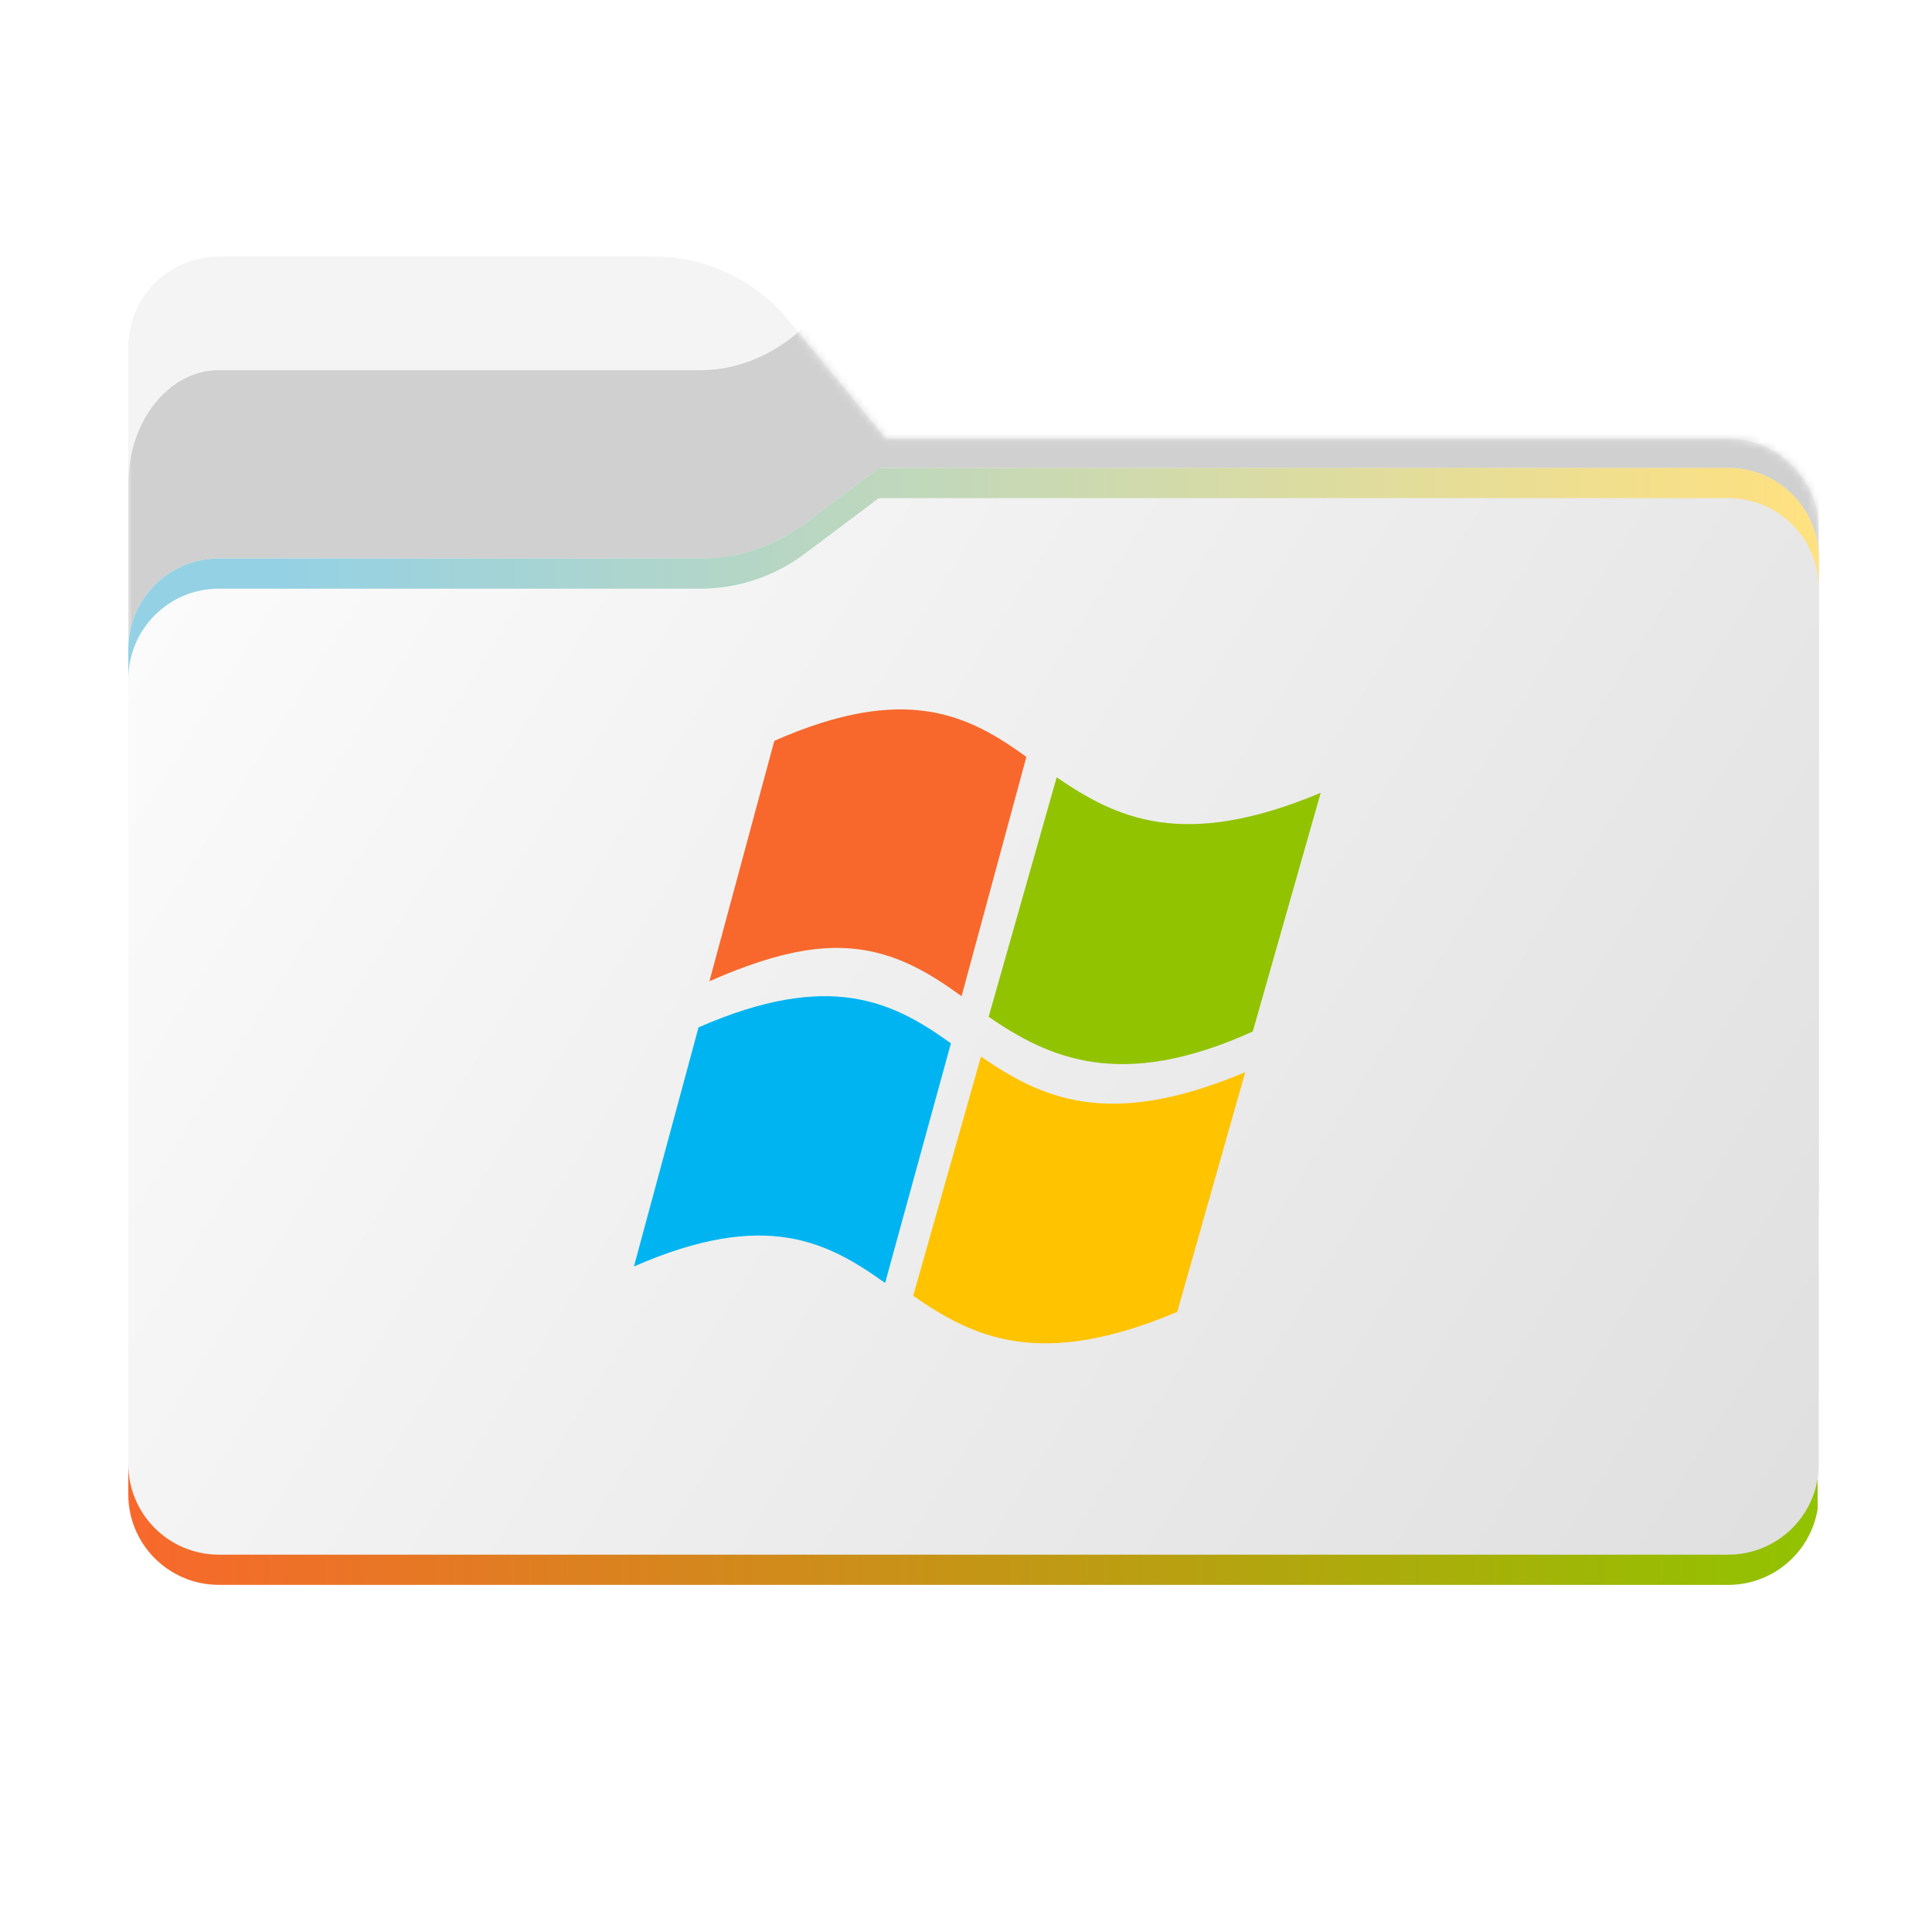 <svg xmlns="http://www.w3.org/2000/svg" xmlns:xlink="http://www.w3.org/1999/xlink" fill="none" version="1.1" width="256" height="256" viewBox="0 0 256 256"><defs><clipPath id="master_svg0_7_4449"><rect x="0" y="0" width="256" height="256" rx="0"/></clipPath><mask id="master_svg1_7_4464" style="mask-type:alpha" maskUnits="objectBoundingBox"><g><g><path d="M104.425,42.378C100.056,37.073,93.544,34,86.671,34L29,34C22.373,34,17,39.373,17,46L17,58.137L17,68.2L17,160C17,166.627,22.373,172,29,172L229,172C235.627,172,241,166.627,241,160L241,70.137C241,63.51,235.627,58.137,229,58.137L117.404,58.137L104.425,42.378Z" fill-rule="evenodd" fill="#74D4FE" fill-opacity="1" style="mix-blend-mode:passthrough"/></g></g></mask><filter id="master_svg2_7_4462" filterUnits="objectBoundingBox" color-interpolation-filters="sRGB" x="-0.33" y="-0.536" width="1.661" height="2.072"><feFlood flood-opacity="0" result="BackgroundImageFix"/><feBlend mode="normal" in="SourceGraphic" in2="BackgroundImageFix" result="shape"/><feGaussianBlur stdDeviation="18.5" result="effect1_foregroundBlur"/></filter><linearGradient x1="-0.031" y1="0" x2="1.202" y2="0.522" id="master_svg3_7_2361"><stop offset="0%" stop-color="#FDFDFD" stop-opacity="1"/><stop offset="100%" stop-color="#DFDFDF" stop-opacity="1"/></linearGradient><linearGradient x1="0" y1="0.5" x2="1" y2="0.5" id="master_svg4_7_4673"><stop offset="8.571%" stop-color="#94D1E5" stop-opacity="1"/><stop offset="100%" stop-color="#FFE180" stop-opacity="1"/></linearGradient><linearGradient x1="0" y1="0.5" x2="1" y2="0.5" id="master_svg5_7_4505"><stop offset="0%" stop-color="#F8682C" stop-opacity="1"/><stop offset="100%" stop-color="#91C300" stop-opacity="1"/><stop offset="100%" stop-color="#FFFFFF" stop-opacity="1"/></linearGradient></defs><g clip-path="url(#master_svg0_7_4449)"><g><path d="M104.425,42.378C100.056,37.073,93.544,34,86.671,34L29,34C22.373,34,17,39.373,17,46L17,58.137L17,68.2L17,160C17,166.627,22.373,172,29,172L229,172C235.627,172,241,166.627,241,160L241,70.137C241,63.51,235.627,58.137,229,58.137L117.404,58.137L104.425,42.378Z" fill-rule="evenodd" fill="#F4F4F4" fill-opacity="1" style="mix-blend-mode:passthrough"/></g><g mask="url(#master_svg1_7_4464)"><g><g style="mix-blend-mode:multiply" filter="url(#master_svg2_7_4462)"><g><path d="M92.789,49.055C97.764,49.055,102.605,47.031,106.586,43.287L116.459,34L229,34C235.627,34,241,40.74,241,49.055L241,91.709L241,156.945C241,165.259,235.627,172,229,172L29,172C22.373,172,17,165.259,17,156.945L17,91.709L17,64.109C17,55.795,22.373,49.055,29,49.055L87,49.055L92.789,49.055Z" fill-rule="evenodd" fill="#000000" fill-opacity="0.15" style="mix-blend-mode:passthrough"/></g></g></g></g><g><g><path d="M92.789,74C97.764,74,102.605,72.387,106.586,69.402L116.459,62L229,62C235.627,62,241,67.373,241,74L241,108L241,198C241,204.627,235.627,210,229,210L29,210C22.373,210,17,204.627,17,198L17,108L17,86C17,79.373,22.373,74,29,74L87,74L92.789,74Z" fill-rule="evenodd" fill="url(#master_svg3_7_2361)" fill-opacity="1" style="mix-blend-mode:passthrough"/></g><g><path d="M106.59,69.4C102.61,72.38,97.77,74,92.79,74L29,74C22.37,74,17,79.37,17,86L17,90C17,83.37,22.37,78,29,78L92.79,78C97.77,78,102.61,76.39,106.59,73.4L116.46,66L229,66C235.63,66,241,71.37,241,78L241,74C241,67.37,235.63,62,229,62L116.46,62L106.59,69.4Z" fill-rule="evenodd" fill="url(#master_svg4_7_4673)" fill-opacity="1" style="mix-blend-mode:passthrough"/></g></g><g><path d="M17,194L17,198C17,204.63,22.37,210,29,210L229,210C235.63,210,241,204.63,241,198L241,194C241,200.63,235.63,206,229,206L29,206C22.37,206,17,200.63,17,194Z" fill-rule="evenodd" fill="url(#master_svg5_7_4505)" fill-opacity="1" style="mix-blend-mode:passthrough"/></g><g><path d="M175,105.051C156.724,112.717,147.937,108.408,140.017,103L131,134.73C138.912,140.168,148.465,144.641,166,136.676L175,105.051Z" fill="#91C300" fill-opacity="1" style="mix-blend-mode:passthrough"/></g><g><path d="M117.281,170C109.708,164.599,101.476,160.156,84,167.814L92.557,136.135C110.038,128.476,118.434,132.81,126,138.245L117.281,169.999L117.281,170Z" fill="#00B4F1" fill-opacity="1" style="mix-blend-mode:passthrough"/></g><g><path d="M127.413,132C122.857,128.72,117.957,125.657,110.997,125.602C106.406,125.564,100.939,126.958,94,130.025L102.599,98.167C120.059,90.448,128.444,94.817,136,100.292L127.413,132Z" fill="#F8682C" fill-opacity="1" style="mix-blend-mode:passthrough"/></g><g><path d="M129.989,140C137.914,145.444,146.715,149.779,165,142.068L155.987,173.834C137.698,181.553,128.916,177.182,121,171.704L129.989,140Z" fill="#FFC300" fill-opacity="1" style="mix-blend-mode:passthrough"/></g></g></svg>